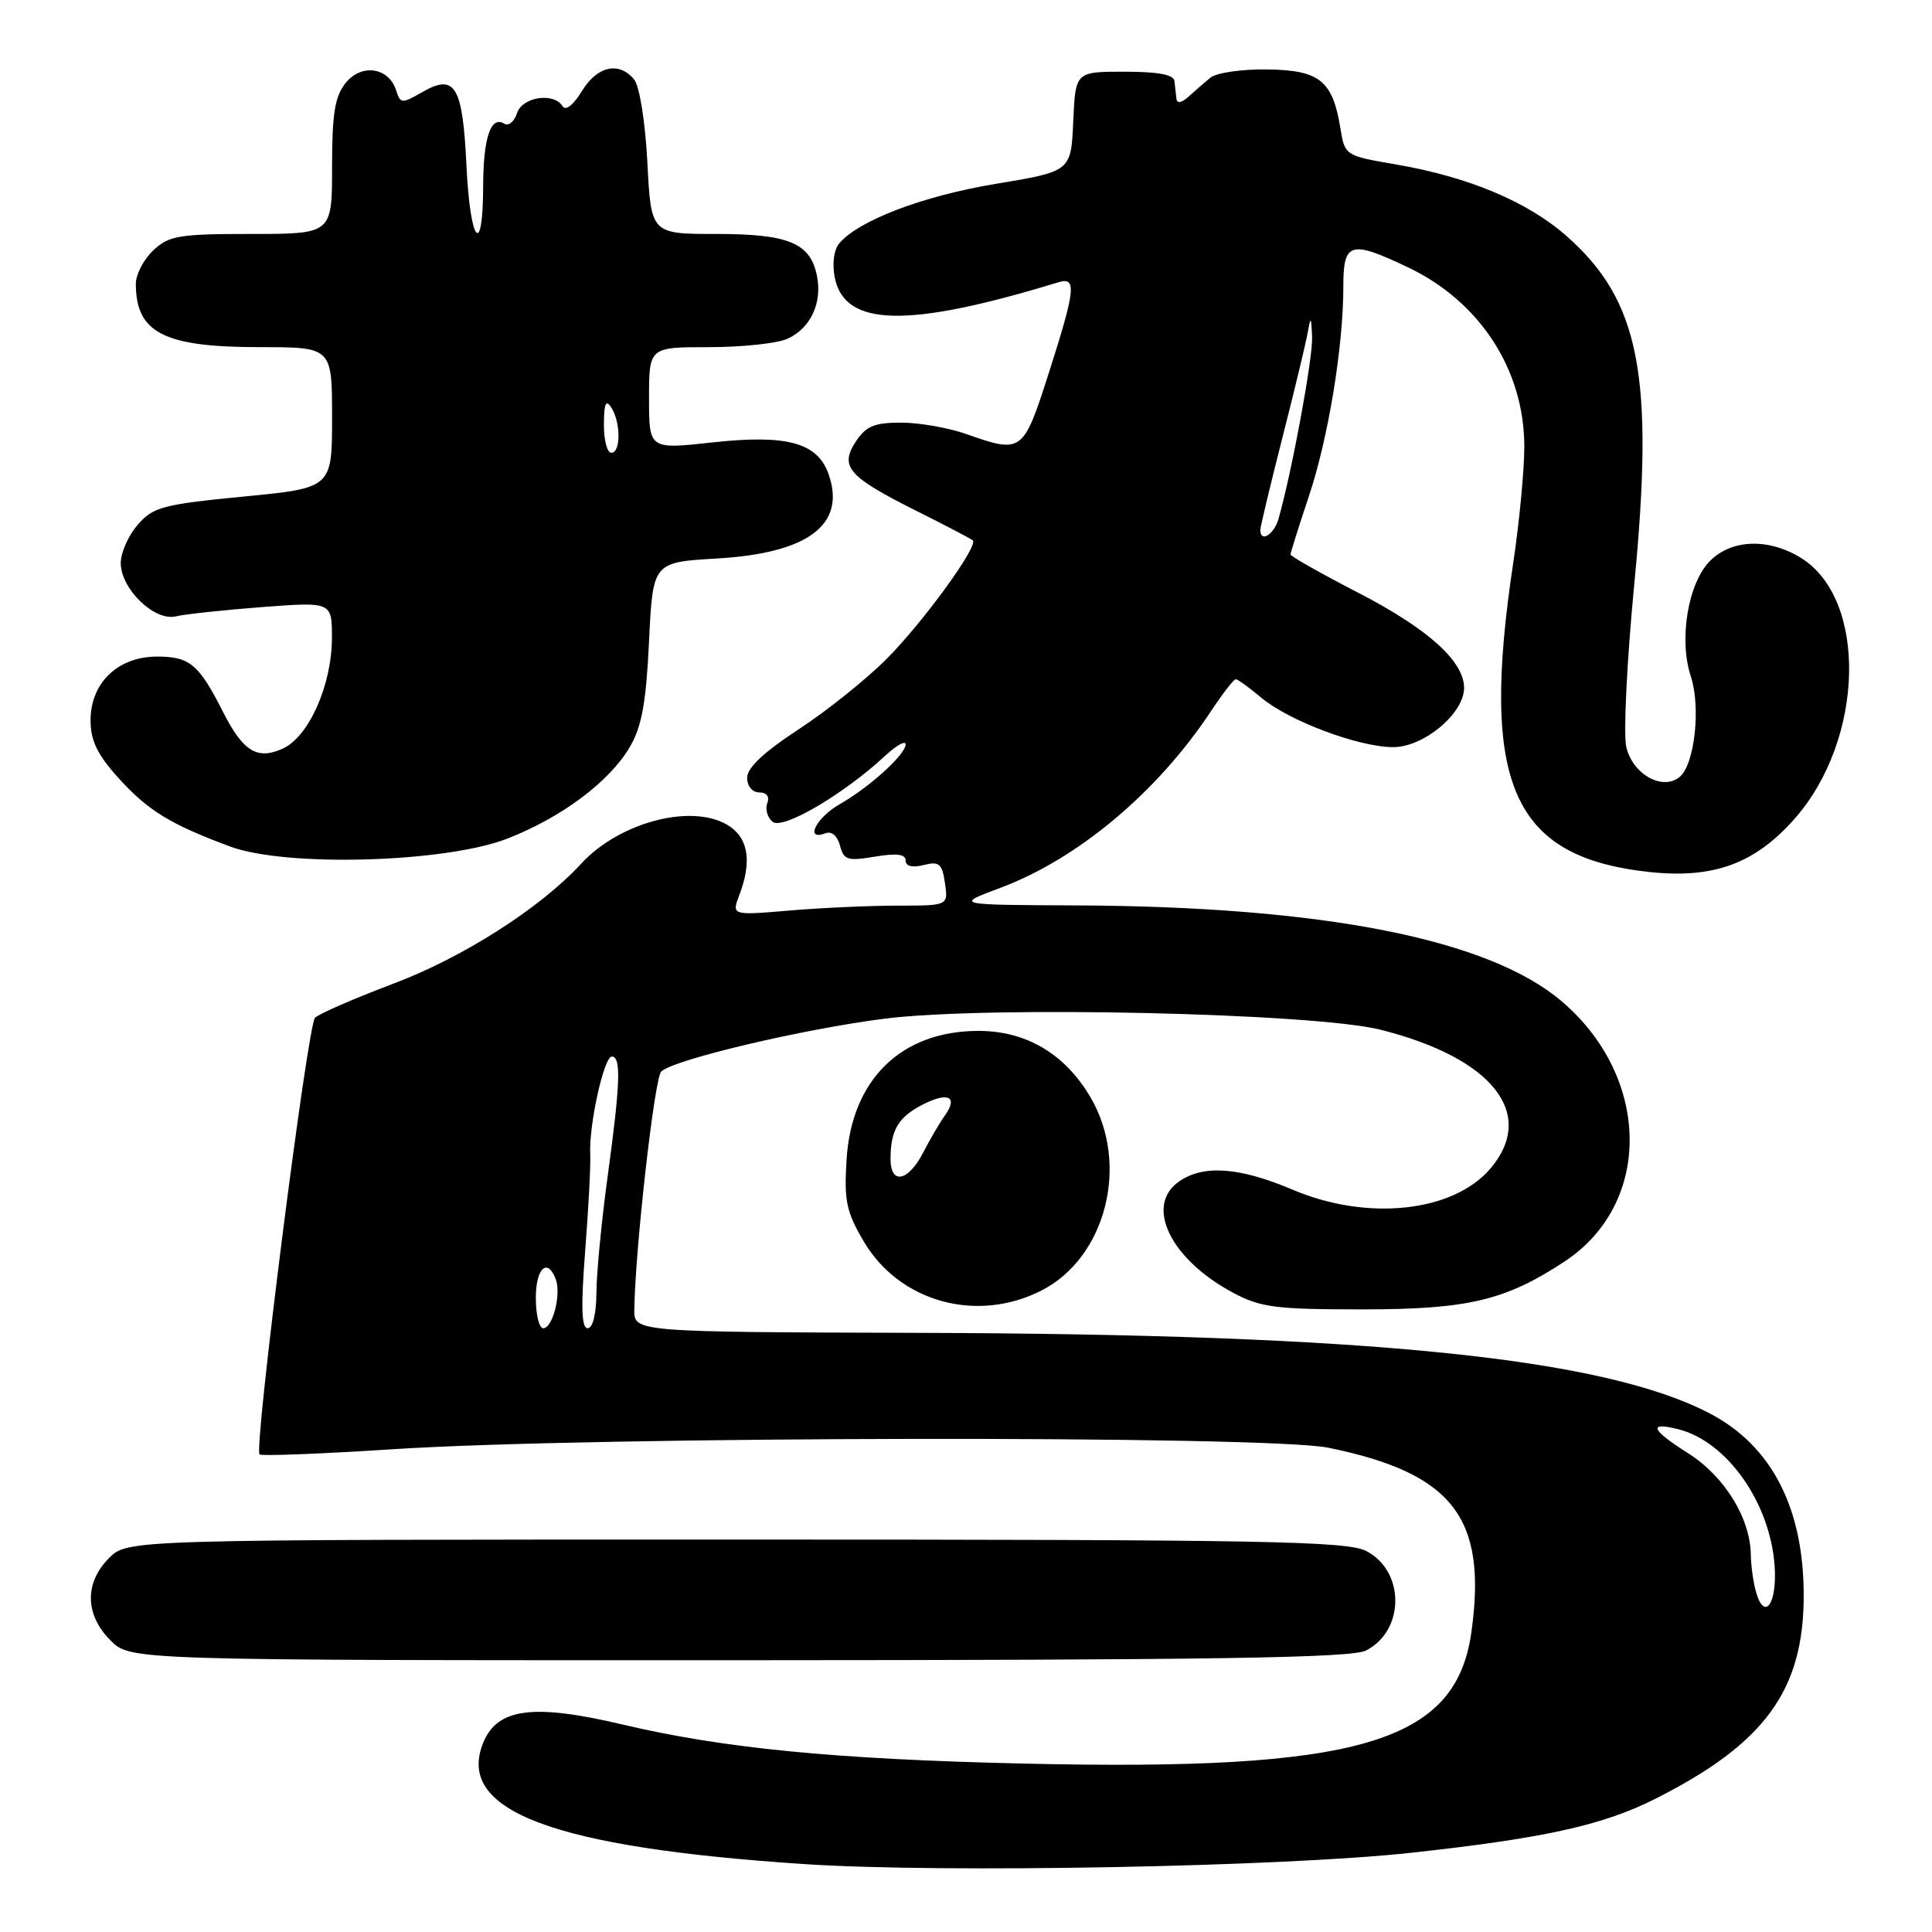 <?xml version="1.0" encoding="UTF-8" standalone="no"?>
<!DOCTYPE svg PUBLIC "-//W3C//DTD SVG 1.1//EN" "http://www.w3.org/Graphics/SVG/1.1/DTD/svg11.dtd" >
<svg xmlns="http://www.w3.org/2000/svg" xmlns:xlink="http://www.w3.org/1999/xlink" version="1.1" viewBox="0 0 256 256">
 <g >
 <path fill="currentColor"
d=" M 187.00 245.50 C 204.56 243.58 212.34 241.87 219.26 238.39 C 233.82 231.07 239.00 224.00 239.00 211.43 C 239.00 199.81 234.76 191.58 226.56 187.29 C 212.51 179.94 181.52 176.78 121.75 176.61 C 84.00 176.50 84.00 176.50 84.05 173.50 C 84.17 165.44 86.72 142.88 87.61 141.99 C 89.18 140.42 106.46 136.33 117.30 134.97 C 130.94 133.26 174.07 134.23 182.91 136.44 C 197.73 140.16 203.62 147.55 197.53 154.79 C 192.62 160.62 181.21 161.86 171.28 157.64 C 164.21 154.64 159.45 154.30 156.22 156.56 C 151.64 159.76 155.09 166.86 163.38 171.29 C 167.02 173.24 169.01 173.50 180.50 173.50 C 194.51 173.50 199.45 172.33 207.31 167.16 C 218.95 159.50 218.79 142.82 206.97 132.71 C 197.31 124.44 175.41 120.11 142.50 119.97 C 126.50 119.90 126.50 119.90 132.51 117.66 C 142.78 113.84 153.35 104.99 160.45 94.25 C 162.00 91.91 163.48 90.00 163.74 90.00 C 164.00 90.00 165.51 91.09 167.09 92.42 C 170.77 95.52 180.04 99.00 184.61 99.00 C 188.66 99.00 194.00 94.54 194.00 91.15 C 194.00 87.62 189.21 83.31 179.99 78.55 C 175.05 76.00 171.00 73.71 171.00 73.47 C 171.00 73.24 172.09 69.77 173.43 65.77 C 176.02 57.99 178.00 45.95 178.00 37.93 C 178.00 32.07 178.92 31.80 186.50 35.39 C 196.05 39.91 201.94 48.93 201.98 59.09 C 201.99 62.16 201.33 69.14 200.51 74.59 C 196.09 103.91 200.37 113.60 218.60 115.55 C 227.07 116.45 232.57 114.43 237.81 108.47 C 247.08 97.95 247.49 79.32 238.58 73.89 C 234.31 71.28 229.45 71.46 226.60 74.31 C 223.68 77.23 222.42 84.72 224.04 89.61 C 225.39 93.70 224.55 101.30 222.57 102.94 C 220.29 104.84 216.28 102.57 215.48 98.92 C 215.10 97.16 215.58 87.47 216.55 77.39 C 219.22 49.76 217.29 39.83 207.57 31.27 C 202.39 26.71 194.58 23.44 184.92 21.78 C 178.27 20.64 178.19 20.59 177.62 17.06 C 176.60 10.69 174.88 9.30 167.94 9.20 C 164.51 9.15 161.16 9.64 160.36 10.31 C 159.58 10.96 158.27 12.09 157.47 12.82 C 156.55 13.65 155.95 13.74 155.88 13.07 C 155.81 12.48 155.69 11.44 155.62 10.75 C 155.54 9.89 153.47 9.50 149.00 9.50 C 142.50 9.50 142.50 9.50 142.21 16.10 C 141.92 22.71 141.92 22.71 131.89 24.37 C 122.24 25.98 113.71 29.23 111.18 32.28 C 110.49 33.12 110.25 34.98 110.61 36.78 C 111.92 43.33 120.29 43.50 140.25 37.40 C 142.70 36.65 142.51 38.38 138.95 49.49 C 135.58 60.01 135.43 60.12 128.00 57.50 C 125.66 56.68 121.79 56.00 119.40 56.00 C 115.86 56.00 114.74 56.47 113.40 58.51 C 111.22 61.84 112.38 63.16 121.44 67.70 C 125.32 69.64 128.68 71.40 128.90 71.60 C 129.69 72.33 122.22 82.59 117.40 87.39 C 114.71 90.08 109.46 94.27 105.75 96.69 C 101.23 99.64 99.00 101.74 99.00 103.05 C 99.00 104.17 99.68 105.00 100.61 105.00 C 101.59 105.00 102.00 105.56 101.67 106.43 C 101.37 107.21 101.68 108.32 102.37 108.89 C 103.70 110.00 111.76 105.27 117.25 100.18 C 118.76 98.77 120.00 98.08 120.00 98.63 C 120.00 99.97 115.25 104.29 111.25 106.57 C 108.11 108.37 106.59 111.48 109.37 110.41 C 110.19 110.10 110.96 110.75 111.30 112.04 C 111.80 113.96 112.32 114.12 115.93 113.51 C 118.81 113.03 120.00 113.18 120.00 114.02 C 120.00 114.78 120.87 115.00 122.39 114.62 C 124.45 114.10 124.84 114.43 125.21 117.01 C 125.65 120.00 125.65 120.00 118.98 120.00 C 115.31 120.00 108.84 120.29 104.62 120.65 C 96.94 121.30 96.94 121.30 97.97 118.58 C 99.60 114.30 99.19 111.25 96.78 109.56 C 92.15 106.32 82.22 108.78 77.00 114.45 C 71.61 120.32 61.33 126.88 52.10 130.35 C 46.94 132.30 42.27 134.33 41.74 134.86 C 40.75 135.85 33.62 191.96 34.39 192.72 C 34.62 192.95 42.64 192.64 52.22 192.02 C 78.74 190.31 167.88 190.17 176.00 191.83 C 192.52 195.20 197.10 201.12 194.96 216.32 C 192.88 230.97 180.04 234.72 135.50 233.68 C 110.63 233.11 95.86 231.66 82.50 228.51 C 70.70 225.72 65.93 226.33 64.05 230.87 C 60.30 239.93 73.18 244.80 106.70 247.01 C 124.97 248.21 169.96 247.37 187.00 245.50 Z  M 180.98 218.71 C 186.16 216.10 186.19 208.18 181.04 205.52 C 178.48 204.20 167.62 204.00 97.50 204.00 C 16.91 204.00 16.91 204.00 14.45 206.45 C 11.17 209.73 11.25 213.97 14.64 217.36 C 17.27 220.00 17.27 220.00 97.89 219.99 C 160.59 219.97 179.05 219.69 180.98 218.71 Z  M 138.00 171.00 C 146.56 166.63 149.70 154.28 144.51 145.42 C 141.11 139.62 135.93 136.56 129.54 136.60 C 119.39 136.65 112.85 143.06 112.18 153.59 C 111.83 159.08 112.13 160.55 114.43 164.46 C 119.15 172.52 129.43 175.37 138.00 171.00 Z  M 67.28 111.10 C 74.46 108.29 80.77 103.56 83.45 98.99 C 85.04 96.28 85.61 93.14 86.00 85.00 C 86.50 74.50 86.50 74.50 95.05 74.00 C 107.12 73.29 112.12 69.51 109.80 62.85 C 108.34 58.65 104.28 57.54 94.42 58.62 C 86.00 59.55 86.00 59.55 86.00 52.77 C 86.00 46.00 86.00 46.00 93.95 46.00 C 98.33 46.00 103.00 45.50 104.34 44.89 C 107.38 43.51 108.95 40.20 108.27 36.65 C 107.42 32.21 104.57 31.00 94.91 31.00 C 86.27 31.00 86.27 31.00 85.78 21.52 C 85.49 16.07 84.74 11.40 84.02 10.52 C 82.01 8.10 79.12 8.75 77.10 12.08 C 75.98 13.91 74.95 14.73 74.55 14.08 C 73.38 12.19 69.19 12.83 68.50 15.01 C 68.14 16.12 67.39 16.74 66.82 16.39 C 65.03 15.28 64.03 18.26 64.02 24.75 C 63.99 34.30 62.30 32.18 61.81 21.99 C 61.31 11.40 60.31 9.71 56.00 12.18 C 53.23 13.77 53.06 13.76 52.49 11.98 C 51.52 8.92 47.92 8.38 45.81 10.98 C 44.37 12.77 44.00 15.02 44.00 22.11 C 44.00 31.00 44.00 31.00 33.31 31.00 C 23.72 31.00 22.39 31.22 20.31 33.17 C 19.04 34.37 18.00 36.36 18.00 37.59 C 18.00 44.11 21.70 46.00 34.45 46.00 C 44.00 46.00 44.00 46.00 44.00 55.33 C 44.00 64.66 44.00 64.66 32.25 65.80 C 21.57 66.84 20.29 67.18 18.25 69.53 C 17.01 70.95 16.00 73.23 16.00 74.60 C 16.00 78.03 20.46 82.35 23.30 81.67 C 24.51 81.38 29.66 80.83 34.75 80.44 C 44.00 79.74 44.00 79.74 43.98 84.62 C 43.95 90.82 40.91 97.63 37.47 99.19 C 34.09 100.74 32.20 99.57 29.54 94.31 C 26.35 88.01 25.14 87.00 20.83 87.00 C 15.63 87.00 12.00 90.47 12.00 95.45 C 12.00 98.13 12.90 99.99 15.67 103.06 C 19.60 107.41 22.57 109.23 30.50 112.17 C 37.93 114.93 59.11 114.31 67.28 111.10 Z  M 232.64 210.79 C 232.30 209.53 232.01 207.38 231.99 206.00 C 231.92 201.14 228.50 195.61 223.68 192.56 C 218.76 189.45 218.32 188.36 222.38 189.38 C 228.81 190.99 234.53 199.08 235.14 207.41 C 235.52 212.58 233.76 214.96 232.64 210.79 Z  M 71.00 172.00 C 71.00 168.04 72.53 166.60 73.64 169.50 C 74.39 171.47 73.24 176.00 71.98 176.00 C 71.44 176.00 71.00 174.20 71.00 172.00 Z  M 77.54 165.75 C 77.98 160.11 78.28 154.38 78.21 153.00 C 78.00 149.18 80.02 140.00 81.07 140.00 C 82.33 140.00 82.20 143.58 80.50 156.00 C 79.71 161.78 79.05 168.64 79.03 171.25 C 79.01 174.09 78.55 176.00 77.87 176.00 C 77.05 176.00 76.96 173.17 77.54 165.75 Z  M 167.00 70.23 C 167.00 69.80 168.32 64.29 169.93 57.98 C 171.54 51.67 173.05 45.38 173.29 44.00 C 173.67 41.85 173.75 41.94 173.86 44.64 C 173.98 47.39 171.20 62.44 169.41 68.75 C 168.81 70.84 167.00 71.96 167.00 70.23 Z  M 118.00 153.58 C 118.00 149.78 119.01 148.04 122.21 146.39 C 125.61 144.64 127.00 145.29 125.21 147.80 C 124.54 148.73 123.23 150.96 122.31 152.75 C 120.33 156.57 118.00 157.02 118.00 153.58 Z  M 80.02 56.25 C 80.03 53.46 80.28 52.88 81.00 54.00 C 82.27 55.97 82.27 60.00 81.00 60.00 C 80.45 60.00 80.01 58.31 80.02 56.25 Z "/>
</g>
</svg>